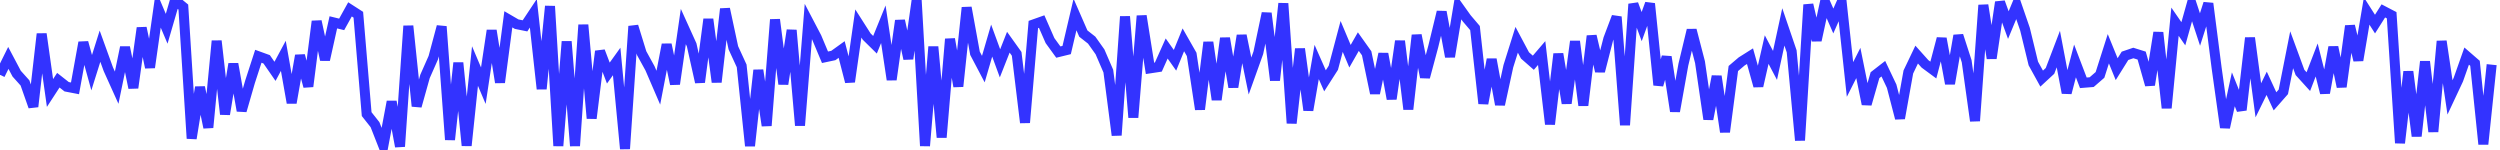 <?xml version="1.0" encoding="utf-8" ?>
<svg baseProfile="full" height="30px" version="1.1" width="500px" xmlns="http://www.w3.org/2000/svg" xmlns:ev="http://www.w3.org/2001/xml-events" xmlns:xlink="http://www.w3.org/1999/xlink"><defs /><style type="text/css"><![CDATA[svg {
  background-color: none;
}
.tile {
  fill: #ccc;
}
rect.waveform {
  fill: white;
  stroke-width: 0;
}
path.waveform {
  fill: none;
  stroke: #33f;
  stroke-width: 2;
}]]></style><path class="waveform" d="M 0 15 L 0.0 14.951 L 1.667 11.583 L 3.333 14.73 L 5.0 16.589 L 6.667 21.332 L 8.333 6.776 L 10.0 18.601 L 11.667 16.041 L 13.333 17.349 L 15.0 17.67 L 16.667 8.486 L 18.333 14.537 L 20.0 9.238 L 21.667 13.846 L 23.333 17.537 L 25.0 9.454 L 26.667 17.575 L 28.333 5.574 L 30.0 13.503 L 31.667 1.812 L 33.333 5.756 L 35.0 0.036 L 36.667 1.409 L 38.333 27.7 L 40.0 17.439 L 41.667 25.513 L 43.333 8.18 L 45.0 22.858 L 46.667 12.772 L 48.333 22.152 L 50.0 16.382 L 51.667 11.255 L 53.333 11.859 L 55.0 14.269 L 56.667 11.166 L 58.333 20.568 L 60.0 11.094 L 61.667 17.295 L 63.333 4.253 L 65.0 11.968 L 66.667 4.467 L 68.333 4.876 L 70.0 1.873 L 71.667 2.945 L 73.333 22.822 L 75.0 24.93 L 76.667 29.175 L 78.333 20.319 L 80.0 29.306 L 81.667 5.183 L 83.333 21.238 L 85.0 15.287 L 86.667 11.516 L 88.333 5.296 L 90.0 27.951 L 91.667 12.556 L 93.333 29.119 L 95.0 13.209 L 96.667 17.139 L 98.333 6.086 L 100.0 16.49 L 101.667 3.863 L 103.333 4.833 L 105.0 5.171 L 106.667 2.66 L 108.333 17.792 L 110.0 1.237 L 111.667 29.181 L 113.333 8.296 L 115.0 29.183 L 116.667 4.963 L 118.333 23.678 L 120.0 10.242 L 121.667 14.616 L 123.333 12.296 L 125.0 29.775 L 126.667 5.245 L 128.333 10.638 L 130.0 13.669 L 131.667 17.538 L 133.333 8.895 L 135.0 16.812 L 136.667 5.306 L 138.333 8.981 L 140.0 16.446 L 141.667 3.843 L 143.333 16.431 L 145.0 1.773 L 146.667 9.552 L 148.333 13.18 L 150.0 29.183 L 151.667 14.027 L 153.333 25.14 L 155.0 3.908 L 156.667 16.82 L 158.333 6.031 L 160.0 25.102 L 161.667 4.302 L 163.333 7.481 L 165.0 11.454 L 166.667 11.099 L 168.333 9.901 L 170.0 16.364 L 171.667 4.699 L 173.333 7.31 L 175.0 8.951 L 176.667 4.852 L 178.333 15.943 L 180.0 4.116 L 181.667 11.762 L 183.333 -1.7763568394e-15 L 185.0 29.179 L 186.667 9.338 L 188.333 27.486 L 190.0 7.799 L 191.667 17.286 L 193.333 1.508 L 195.0 10.658 L 196.667 13.82 L 198.333 8.118 L 200.0 12.669 L 201.667 8.44 L 203.333 10.769 L 205.0 24.531 L 206.667 4.902 L 208.333 4.312 L 210.0 8.117 L 211.667 10.416 L 213.333 10.006 L 215.0 2.902 L 216.667 6.717 L 218.333 8.024 L 220.0 10.37 L 221.667 14.231 L 223.333 27.056 L 225.0 3.297 L 226.667 23.5 L 228.333 3.169 L 230.0 13.67 L 231.667 13.416 L 233.333 9.698 L 235.0 12.057 L 236.667 7.964 L 238.333 10.882 L 240.0 21.875 L 241.667 8.444 L 243.333 19.957 L 245.0 7.627 L 246.667 17.43 L 248.333 7.086 L 250.0 15.204 L 251.667 10.547 L 253.333 2.636 L 255.0 16.071 L 256.667 0.686 L 258.333 24.651 L 260.0 9.764 L 261.667 22.047 L 263.333 12.395 L 265.0 16.162 L 266.667 13.559 L 268.333 7.284 L 270.0 11.243 L 271.667 8.321 L 273.333 10.66 L 275.0 18.663 L 276.667 10.75 L 278.333 19.795 L 280.0 8.205 L 281.667 21.859 L 283.333 7.023 L 285.0 15.452 L 286.667 9.241 L 288.333 2.374 L 290.0 11.353 L 291.667 1.318 L 293.333 3.655 L 295.0 5.613 L 296.667 20.714 L 298.333 11.866 L 300.0 20.921 L 301.667 13.254 L 303.333 7.957 L 305.0 11.087 L 306.667 12.549 L 308.333 10.608 L 310.0 24.849 L 311.667 10.773 L 313.333 20.669 L 315.0 8.263 L 316.667 21.087 L 318.333 7.185 L 320.0 14.265 L 321.667 7.771 L 323.333 3.359 L 325.0 25.023 L 326.667 0.806 L 328.333 5.323 L 330.0 0.722 L 331.667 17.011 L 333.333 11.367 L 335.0 22.263 L 336.667 12.956 L 338.333 6.011 L 340.0 12.432 L 341.667 23.844 L 343.333 15.245 L 345.0 26.398 L 346.667 13.703 L 348.333 12.287 L 350.0 11.235 L 351.667 17.212 L 353.333 9.914 L 355.0 13.077 L 356.667 5.378 L 358.333 10.265 L 360.0 28.079 L 361.667 0.933 L 363.333 8.08 L 365.0 0.388 L 366.667 4.2 L 368.333 0.44 L 370.0 15.893 L 371.667 12.596 L 373.333 20.838 L 375.0 15.034 L 376.667 13.739 L 378.333 17.243 L 380.0 23.668 L 381.667 14.4 L 383.333 10.917 L 385.0 12.779 L 386.667 14.01 L 388.333 7.693 L 390.0 16.742 L 391.667 7.105 L 393.333 12.249 L 395.0 24.189 L 396.667 1.018 L 398.333 11.668 L 400.0 0.426 L 401.667 5.02 L 403.333 1.001 L 405.0 5.838 L 406.667 12.699 L 408.333 15.722 L 410.0 14.181 L 411.667 9.814 L 413.333 18.579 L 415.0 12.189 L 416.667 16.562 L 418.333 16.426 L 420.0 14.981 L 421.667 9.749 L 423.333 13.833 L 425.0 11.165 L 426.667 10.597 L 428.333 11.118 L 430.0 16.992 L 431.667 6.496 L 433.333 21.615 L 435.0 4.339 L 436.667 6.752 L 438.333 0.827 L 440.0 5.901 L 441.667 0.69 L 443.333 13.647 L 445.0 25.514 L 446.667 17.86 L 448.333 22.002 L 450.0 7.569 L 451.667 20.063 L 453.333 16.662 L 455.0 20.264 L 456.667 18.367 L 458.333 9.954 L 460.0 14.489 L 461.667 16.325 L 463.333 11.993 L 465.0 18.589 L 466.667 9.416 L 468.333 17.373 L 470.0 5.181 L 471.667 12.065 L 473.333 2.205 L 475.0 4.819 L 476.667 2.18 L 478.333 3.048 L 480.0 28.612 L 481.667 14.313 L 483.333 27.239 L 485.0 12.302 L 486.667 26.342 L 488.333 8.235 L 490.0 19.48 L 491.667 15.926 L 493.333 11.217 L 495.0 12.662 L 496.667 28.839 L 498.333 12.932" /></svg>
